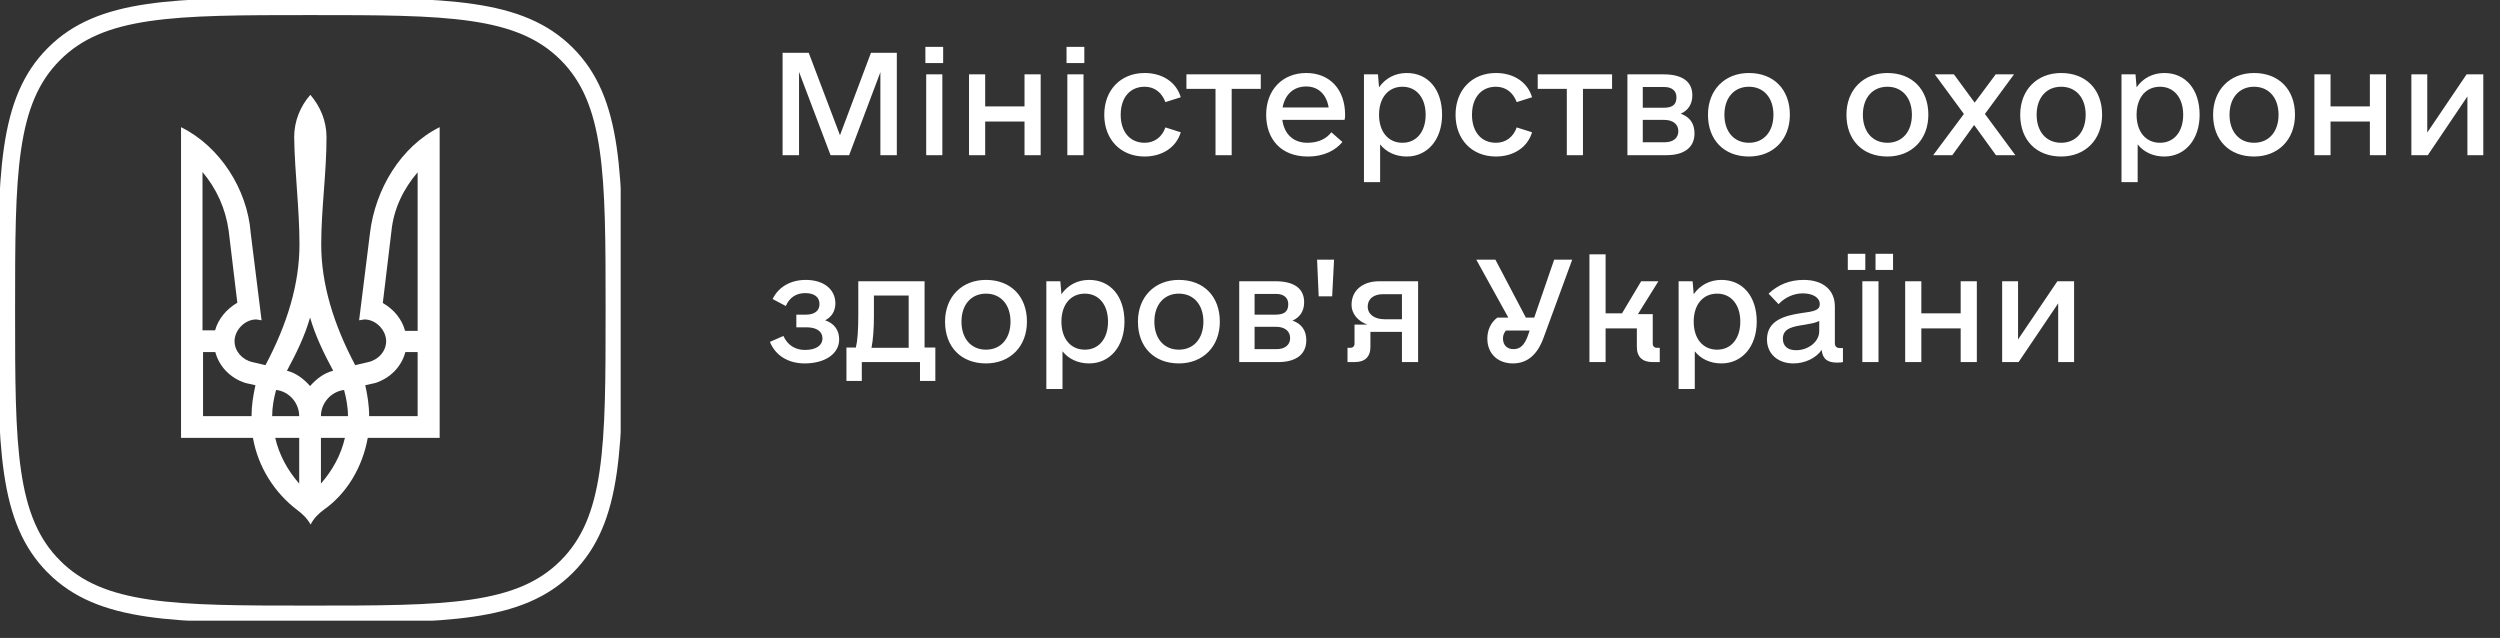 <svg width="290" height="74" viewBox="0 0 290 74" fill="none" xmlns="http://www.w3.org/2000/svg">
<rect x="0" y="0" width="290" height="74" fill="#333333" stroke="none"/>
<g clip-path="url(#clip0_4001_3813)">
<path d="M6.261 6.262L6.262 6.261C8.967 3.55 12.411 2.161 17.197 1.458C22.008 0.752 28.08 0.75 35.993 0.75C43.907 0.75 49.979 0.752 54.792 1.457C59.579 2.158 63.027 3.544 65.738 6.249C68.45 8.96 69.839 12.408 70.541 17.195C71.248 22.008 71.25 28.08 71.25 35.993C71.25 43.907 71.248 49.979 70.541 54.792C69.839 59.579 68.45 63.027 65.738 65.738C63.027 68.45 59.576 69.839 54.787 70.541C49.973 71.248 43.9 71.25 35.993 71.25C28.087 71.25 22.014 71.248 17.202 70.541C12.414 69.839 8.967 68.45 6.262 65.739L6.262 65.738C3.55 63.027 2.161 59.576 1.458 54.787C0.752 49.973 0.75 43.9 0.75 35.993C0.75 28.087 0.752 22.014 1.458 17.202C2.161 12.414 3.55 8.967 6.261 6.262Z" stroke="white" stroke-width="2"/>
<path d="M34.448 59.136C31.862 57.164 29.955 54.222 29.34 50.795H21V14.75C25.494 16.981 28.694 21.927 29.082 27.035L30.343 37.153L29.728 37.056C28.371 37.056 27.207 38.317 27.207 39.578C27.207 40.741 28.112 41.744 29.276 42.002L30.795 42.358C33.317 37.606 34.739 32.95 34.739 28.36C34.739 24.222 34.19 20.116 34.125 15.914C34.125 14.039 34.836 12.325 36 11C37.164 12.358 37.875 14.039 37.875 15.914C37.875 20.116 37.261 24.254 37.261 28.36C37.261 32.918 38.683 37.606 41.205 42.358L42.724 42.002C43.888 41.744 44.793 40.741 44.793 39.578C44.793 38.317 43.629 37.056 42.272 37.056L41.657 37.153L42.918 27.035C43.532 21.927 46.507 16.981 51 14.75V50.795H42.66C42.045 54.19 40.235 57.261 37.552 59.136C36.938 59.588 36.388 60.138 36.032 60.849C35.612 60.106 35.062 59.588 34.448 59.136ZM24.944 38.349C25.3 36.991 26.302 35.828 27.53 35.116L26.528 26.776C26.172 24.19 25.106 21.862 23.489 19.955V38.317H24.944V38.349ZM29.179 48.274C29.179 47.013 29.373 45.849 29.631 44.685L28.468 44.427C26.754 43.877 25.429 42.552 24.976 40.838H23.554V48.274H29.179ZM34.707 48.274C34.707 46.754 33.543 45.397 32.024 45.235C31.765 46.205 31.571 47.207 31.571 48.274H34.707ZM34.707 50.795H31.927C32.379 52.767 33.349 54.545 34.707 56.097V50.795ZM38.651 43.004C37.584 41.032 36.582 38.963 35.968 36.83C35.353 38.996 34.351 41.032 33.285 43.004C34.351 43.263 35.257 43.974 35.968 44.782C36.679 43.974 37.584 43.263 38.651 43.004ZM40.364 48.274C40.364 47.207 40.17 46.205 39.912 45.235C38.392 45.429 37.228 46.754 37.228 48.274H40.364ZM40.009 50.795H37.228V56.097C38.586 54.545 39.556 52.767 40.009 50.795ZM48.446 48.274V40.838H47.024C46.571 42.552 45.246 43.877 43.532 44.427L42.369 44.685C42.627 45.849 42.821 47.013 42.821 48.274H48.446ZM48.446 38.349V19.987C46.83 21.862 45.666 24.19 45.407 26.808L44.405 35.149C45.666 35.86 46.636 37.024 46.991 38.381H48.446V38.349Z" fill="white"/>
</g>
<path d="M104.031 6.125V18H102.125V8.375L98.5 18H96.344L92.688 8.344V18H90.781V6.125H93.812L97.438 15.688L101.031 6.125H104.031ZM107.344 7.312V5.438H109.406V7.312H107.344ZM107.438 18V8.625H109.312V18H107.438ZM118.844 8.625H120.719V18H118.844V14.094H114.281V18H112.406V8.625H114.281V12.344H118.844V8.625ZM123.719 7.312V5.438H125.781V7.312H123.719ZM123.812 18V8.625H125.688V18H123.812ZM132.781 18.156C130 18.156 128.094 16.188 128.094 13.312C128.094 10.438 130 8.469 132.781 8.469C134.812 8.469 136.438 9.5 136.969 11.281L135.188 11.844C134.781 10.75 133.938 10.062 132.781 10.062C131.062 10.062 130 11.344 130 13.312C130 15.281 131.062 16.562 132.781 16.562C133.938 16.562 134.812 15.875 135.188 14.781L136.969 15.344C136.438 17.125 134.781 18.156 132.781 18.156ZM146.25 8.625V10.312H142.875V18H141V10.312H137.625V8.625H146.25ZM148.75 13.906C148.969 15.531 150 16.562 151.656 16.562C153.031 16.562 153.906 16.031 154.438 15.344L155.719 16.469C154.938 17.406 153.656 18.156 151.688 18.156C148.562 18.156 146.875 16.094 146.875 13.312C146.875 10.438 148.75 8.469 151.531 8.469C154.25 8.469 156.031 10.375 156.031 13.312C156.031 13.531 156.031 13.688 155.969 13.906H148.75ZM151.531 10.031C150.031 10.031 149.062 10.969 148.781 12.469H154.125C153.875 10.938 152.906 10.031 151.531 10.031ZM163.188 8.469C165.656 8.469 167.281 10.375 167.281 13.312C167.281 16.188 165.594 18.156 163.188 18.156C161.906 18.156 160.812 17.656 160.094 16.75V21.125H158.219V8.625H159.844L159.969 10.125C160.719 9.062 161.844 8.469 163.188 8.469ZM162.688 16.562C164.312 16.562 165.375 15.281 165.375 13.312C165.375 11.344 164.312 10.062 162.688 10.062C161.031 10.062 159.969 11.344 159.969 13.312C159.969 15.281 161.031 16.562 162.688 16.562ZM173.531 18.156C170.75 18.156 168.844 16.188 168.844 13.312C168.844 10.438 170.75 8.469 173.531 8.469C175.562 8.469 177.188 9.5 177.719 11.281L175.938 11.844C175.531 10.75 174.688 10.062 173.531 10.062C171.812 10.062 170.75 11.344 170.75 13.312C170.75 15.281 171.812 16.562 173.531 16.562C174.688 16.562 175.562 15.875 175.938 14.781L177.719 15.344C177.188 17.125 175.531 18.156 173.531 18.156ZM187 8.625V10.312H183.625V18H181.75V10.312H178.375V8.625H187ZM194.969 13.188C196 13.562 196.562 14.312 196.562 15.469C196.562 17.125 195.344 18 193.312 18H188.781V8.625H192.969C195.031 8.625 196.312 9.375 196.312 11.062C196.312 12.094 195.812 12.812 194.969 13.188ZM190.562 10.094V12.5H192.969C194 12.5 194.469 12.156 194.469 11.281C194.469 10.531 193.938 10.094 193.062 10.094H190.562ZM193.125 16.5C194.094 16.5 194.688 16 194.688 15.219C194.688 14.406 194.062 13.906 193.031 13.906H190.562V16.5H193.125ZM202.875 18.156C200 18.156 198.125 16.25 198.125 13.312C198.125 10.438 200.062 8.469 202.875 8.469C205.75 8.469 207.625 10.375 207.625 13.312C207.625 16.188 205.688 18.156 202.875 18.156ZM202.875 16.562C204.594 16.562 205.719 15.281 205.719 13.312C205.719 11.344 204.594 10.062 202.875 10.062C201.156 10.062 200.031 11.344 200.031 13.312C200.031 15.281 201.156 16.562 202.875 16.562ZM218.938 18.156C216.062 18.156 214.188 16.25 214.188 13.312C214.188 10.438 216.125 8.469 218.938 8.469C221.812 8.469 223.688 10.375 223.688 13.312C223.688 16.188 221.75 18.156 218.938 18.156ZM218.938 16.562C220.656 16.562 221.781 15.281 221.781 13.312C221.781 11.344 220.656 10.062 218.938 10.062C217.219 10.062 216.094 11.344 216.094 13.312C216.094 15.281 217.219 16.562 218.938 16.562ZM233.781 18H231.531L229 14.5L226.469 18H224.25L227.812 13.219L224.438 8.625H226.656L229.062 11.906L231.5 8.625H233.625L230.25 13.219L233.781 18ZM239.094 18.156C236.219 18.156 234.344 16.25 234.344 13.312C234.344 10.438 236.281 8.469 239.094 8.469C241.969 8.469 243.844 10.375 243.844 13.312C243.844 16.188 241.906 18.156 239.094 18.156ZM239.094 16.562C240.812 16.562 241.938 15.281 241.938 13.312C241.938 11.344 240.812 10.062 239.094 10.062C237.375 10.062 236.25 11.344 236.25 13.312C236.25 15.281 237.375 16.562 239.094 16.562ZM251.062 8.469C253.531 8.469 255.156 10.375 255.156 13.312C255.156 16.188 253.469 18.156 251.062 18.156C249.781 18.156 248.688 17.656 247.969 16.75V21.125H246.094V8.625H247.719L247.844 10.125C248.594 9.062 249.719 8.469 251.062 8.469ZM250.562 16.562C252.188 16.562 253.25 15.281 253.25 13.312C253.25 11.344 252.188 10.062 250.562 10.062C248.906 10.062 247.844 11.344 247.844 13.312C247.844 15.281 248.906 16.562 250.562 16.562ZM261.469 18.156C258.594 18.156 256.719 16.25 256.719 13.312C256.719 10.438 258.656 8.469 261.469 8.469C264.344 8.469 266.219 10.375 266.219 13.312C266.219 16.188 264.281 18.156 261.469 18.156ZM261.469 16.562C263.188 16.562 264.312 15.281 264.312 13.312C264.312 11.344 263.188 10.062 261.469 10.062C259.75 10.062 258.625 11.344 258.625 13.312C258.625 15.281 259.75 16.562 261.469 16.562ZM274.906 8.625H276.781V18H274.906V14.094H270.344V18H268.469V8.625H270.344V12.344H274.906V8.625ZM286.125 8.625H288.062V18H286.219V11.188L281.625 18H279.719V8.625H281.562V15.375L286.125 8.625ZM95.719 37.156C96.75 37.5 97.344 38.281 97.344 39.375C97.344 41.031 95.719 42.156 93.344 42.156C91.406 42.156 89.938 41.219 89.312 39.656L90.875 38.969C91.344 40.031 92.25 40.594 93.375 40.594C94.625 40.594 95.406 40.094 95.406 39.25C95.406 38.438 94.719 37.969 93.562 37.969H92.375V36.5H93.5C94.5 36.5 95.062 36.031 95.062 35.281C95.062 34.438 94.438 34 93.406 34C92.344 34 91.562 34.531 91.156 35.5L89.625 34.688C90.281 33.312 91.688 32.469 93.469 32.469C95.531 32.469 96.875 33.531 96.906 35.156C96.906 36.062 96.5 36.75 95.719 37.156ZM107.25 40.312H108.5V44.188H106.719V42H99.969V44.188H98.188V40.312H99.281C99.469 39.562 99.562 38.344 99.562 36.531V32.625H107.25V40.312ZM101.094 40.344H105.406V34.281H101.375V36.625C101.375 38.125 101.281 39.406 101.094 40.344ZM114.375 42.156C111.5 42.156 109.625 40.25 109.625 37.312C109.625 34.438 111.562 32.469 114.375 32.469C117.25 32.469 119.125 34.375 119.125 37.312C119.125 40.188 117.188 42.156 114.375 42.156ZM114.375 40.562C116.094 40.562 117.219 39.281 117.219 37.312C117.219 35.344 116.094 34.062 114.375 34.062C112.656 34.062 111.531 35.344 111.531 37.312C111.531 39.281 112.656 40.562 114.375 40.562ZM126.344 32.469C128.812 32.469 130.438 34.375 130.438 37.312C130.438 40.188 128.75 42.156 126.344 42.156C125.062 42.156 123.969 41.656 123.25 40.75V45.125H121.375V32.625H123L123.125 34.125C123.875 33.062 125 32.469 126.344 32.469ZM125.844 40.562C127.469 40.562 128.531 39.281 128.531 37.312C128.531 35.344 127.469 34.062 125.844 34.062C124.188 34.062 123.125 35.344 123.125 37.312C123.125 39.281 124.188 40.562 125.844 40.562ZM136.75 42.156C133.875 42.156 132 40.25 132 37.312C132 34.438 133.938 32.469 136.75 32.469C139.625 32.469 141.5 34.375 141.5 37.312C141.5 40.188 139.562 42.156 136.75 42.156ZM136.75 40.562C138.469 40.562 139.594 39.281 139.594 37.312C139.594 35.344 138.469 34.062 136.75 34.062C135.031 34.062 133.906 35.344 133.906 37.312C133.906 39.281 135.031 40.562 136.75 40.562ZM149.938 37.188C150.969 37.562 151.531 38.312 151.531 39.469C151.531 41.125 150.312 42 148.281 42H143.75V32.625H147.938C150 32.625 151.281 33.375 151.281 35.062C151.281 36.094 150.781 36.812 149.938 37.188ZM145.531 34.094V36.5H147.938C148.969 36.5 149.438 36.156 149.438 35.281C149.438 34.531 148.906 34.094 148.031 34.094H145.531ZM148.094 40.5C149.062 40.5 149.656 40 149.656 39.219C149.656 38.406 149.031 37.906 148 37.906H145.531V40.5H148.094ZM152.969 34.375L152.781 30.125H154.75L154.531 34.375H152.969ZM164.5 32.625V42H162.625V38.5H158.969V40.25C158.969 41.406 158.312 42 157.156 42H156.312V40.344H156.656C156.938 40.344 157.125 40.156 157.125 39.875V37.656H158.625C157.562 37.281 156.781 36.438 156.781 35.344C156.781 33.719 158.031 32.625 160 32.625H164.5ZM160.438 34.125C159.312 34.125 158.656 34.688 158.656 35.562C158.656 36.438 159.406 37.031 160.594 37.031H162.625V34.125H160.438ZM180.281 30.125H182.375L179.062 39.156C178.344 41.156 177.156 42.156 175.5 42.156C173.719 42.156 172.531 41 172.531 39.281C172.531 38.281 172.938 37.406 173.688 36.844H174.969L171.25 30.125H173.469L177 36.844H177.969L180.281 30.125ZM175.562 40.5C176.344 40.5 176.812 40.031 177.188 39.062L177.438 38.344H174.688C174.469 38.594 174.344 38.906 174.344 39.25C174.344 40.031 174.812 40.5 175.562 40.5ZM192.188 40.344H192.531V42H191.688C190.531 42 189.875 41.406 189.875 40.25V38.094H186.25V42H184.375V29.5H186.25V36.344H188.156L190.375 32.625H192.375L190 36.438H191.719V39.875C191.719 40.156 191.906 40.344 192.188 40.344ZM199.688 32.469C202.156 32.469 203.781 34.375 203.781 37.312C203.781 40.188 202.094 42.156 199.688 42.156C198.406 42.156 197.312 41.656 196.594 40.75V45.125H194.719V32.625H196.344L196.469 34.125C197.219 33.062 198.344 32.469 199.688 32.469ZM199.188 40.562C200.812 40.562 201.875 39.281 201.875 37.312C201.875 35.344 200.812 34.062 199.188 34.062C197.531 34.062 196.469 35.344 196.469 37.312C196.469 39.281 197.531 40.562 199.188 40.562ZM213.438 40.375H213.781V42C213.688 42.031 213.438 42.062 213.125 42.062C211.969 42.062 211.438 41.656 211.312 40.594C210.656 41.531 209.406 42.156 208.031 42.156C206.219 42.156 204.969 41.031 204.969 39.375C204.969 37.094 207.156 36.594 209 36.312C210.406 36.125 211.094 36 211.094 35.281C211.094 34.531 210.312 34.031 209.125 34.031C208.062 34.031 207.062 34.5 206.312 35.281L205.156 34.062C206.25 33.031 207.594 32.469 209.219 32.469C211.469 32.469 212.844 33.625 212.844 35.562V39.781C212.844 40.188 213.031 40.375 213.438 40.375ZM208.344 40.625C209.781 40.625 211.031 39.625 211.031 38.438V37.219C210.688 37.438 210.125 37.531 209.219 37.688C208.031 37.875 206.812 38.062 206.812 39.281C206.812 40.156 207.375 40.625 208.344 40.625ZM214.344 31.312V29.438H216.375V31.312H214.344ZM217.562 31.312V29.438H219.594V31.312H217.562ZM216.031 42V32.625H217.906V42H216.031ZM227.438 32.625H229.312V42H227.438V38.094H222.875V42H221V32.625H222.875V36.344H227.438V32.625ZM238.656 32.625H240.594V42H238.75V35.188L234.156 42H232.25V32.625H234.094V39.375L238.656 32.625Z" fill="white"/>
<defs>
<clipPath id="clip0_4001_3813">
<rect width="72" height="72" fill="white"/>
</clipPath>
</defs>
</svg>
